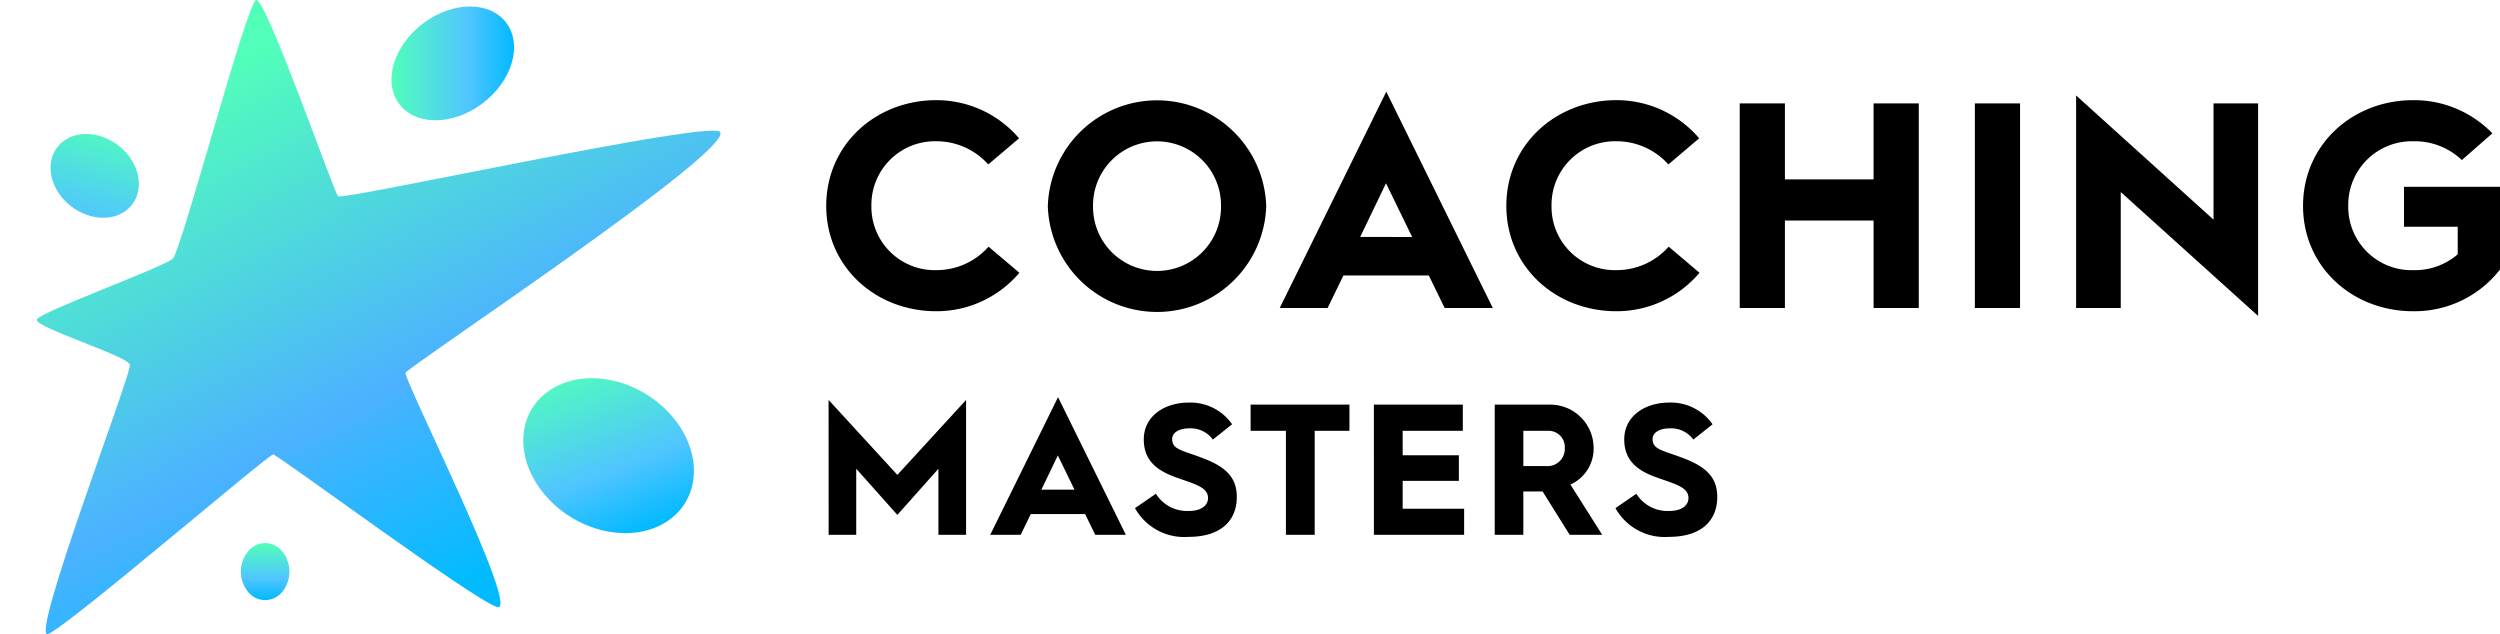 <svg xmlns="http://www.w3.org/2000/svg" xmlns:xlink="http://www.w3.org/1999/xlink" width="253.539" height="64.311" viewBox="0 0 253.539 64.311">
  <defs>
    <style>
      .cls-1 {
        fill: url(#linear-gradient);
      }

      .cls-2 {
        fill: url(#linear-gradient-2);
      }

      .cls-3 {
        fill: url(#linear-gradient-3);
      }

      .cls-4 {
        fill: url(#linear-gradient-4);
      }

      .cls-5 {
        fill: url(#linear-gradient-5);
      }
    </style>
    <linearGradient id="linear-gradient" x1="0.184" y1="0.155" x2="0.62" y2="0.927" gradientUnits="objectBoundingBox">
      <stop offset="0" stop-color="#51ffb9"/>
      <stop offset="0.627" stop-color="#4cb2ff"/>
      <stop offset="1" stop-color="#0bf"/>
    </linearGradient>
    <linearGradient id="linear-gradient-2" x1="0.68" y1="-0.13" x2="0.177" y2="1.63" gradientUnits="objectBoundingBox">
      <stop offset="0" stop-color="#51ffb9"/>
      <stop offset="0.627" stop-color="#50c5ff"/>
      <stop offset="1" stop-color="#00b9ff"/>
    </linearGradient>
    <linearGradient id="linear-gradient-3" x1="0.5" y1="0" x2="0.5" y2="1" xlink:href="#linear-gradient-2"/>
    <linearGradient id="linear-gradient-4" x1="0" y1="0.5" x2="1" y2="0.5" xlink:href="#linear-gradient-2"/>
    <linearGradient id="linear-gradient-5" x1="0.218" y1="0" x2="0.656" y2="1" xlink:href="#linear-gradient-2"/>
  </defs>
  <g id="CoachingMasters_logo_rgb" transform="translate(0.398 3.257)">
    <g id="Group_4581" data-name="Group 4581" transform="translate(83.394 6.039)">
      <path id="Path_2597" data-name="Path 2597" d="M43.686,15.38c0,6.193,5,10.688,11.163,10.688a11.007,11.007,0,0,0,8.426-3.9l-3.127-2.65a7.028,7.028,0,0,1-5.3,2.382,6.421,6.421,0,0,1-6.58-6.521,6.447,6.447,0,0,1,6.58-6.55,7.042,7.042,0,0,1,5.269,2.352l3.125-2.65a11.007,11.007,0,0,0-8.394-3.869C48.687,4.665,43.686,9.189,43.686,15.38Z" transform="translate(-43.686 -3.8)"/>
      <path id="Path_2598" data-name="Path 2598" d="M60.044,15.409a6.49,6.49,0,1,1,12.979,0,6.49,6.49,0,1,1-12.979,0Zm-4.585,0a11.08,11.08,0,0,0,22.149,0,11.08,11.08,0,0,0-22.149,0Z" transform="translate(-32.985 -3.799)"/>
      <path id="Path_2599" data-name="Path 2599" d="M75.938,18.946,78.557,13.5l2.652,5.448Zm-8.159,7.206h4.854l1.605-3.3H82.9l1.607,3.3h4.883L78.586,4.211Z" transform="translate(-21.787 -4.211)"/>
      <path id="Path_2600" data-name="Path 2600" d="M79.818,15.38c0,6.193,5,10.688,11.167,10.688a11.006,11.006,0,0,0,8.424-3.9l-3.127-2.65a7.036,7.036,0,0,1-5.3,2.382,6.42,6.42,0,0,1-6.58-6.521,6.447,6.447,0,0,1,6.58-6.55,7.048,7.048,0,0,1,5.269,2.352l3.125-2.65a11.006,11.006,0,0,0-8.392-3.869C84.819,4.665,79.818,9.189,79.818,15.38Z" transform="translate(-10.844 -3.8)"/>
      <path id="Path_2601" data-name="Path 2601" d="M92.217,25.585H96.8V16.714h8.991v8.871h4.585V4.835h-4.585v7.71H96.8V4.835H92.217Z" transform="translate(0.426 -3.644)"/>
      <rect id="Rectangle_2411" data-name="Rectangle 2411" width="4.583" height="20.75" transform="translate(116.489 1.191)"/>
      <path id="Path_2602" data-name="Path 2602" d="M110.089,25.968h4.526V14.207l13.93,12.565V5.218h-4.522V17.005L110.089,4.414Z" transform="translate(16.67 -4.026)"/>
      <path id="Path_2603" data-name="Path 2603" d="M122.144,15.38c0,6.193,5,10.688,11.165,10.688a10.974,10.974,0,0,0,8.81-4.228V13.446h-9.736v4.049h5.448v2.8a6.667,6.667,0,0,1-4.522,1.607,6.421,6.421,0,0,1-6.58-6.521,6.448,6.448,0,0,1,6.58-6.55,6.929,6.929,0,0,1,4.942,1.905l3.094-2.709a11.046,11.046,0,0,0-8.037-3.364C127.145,4.665,122.144,9.189,122.144,15.38Z" transform="translate(27.628 -3.8)"/>
    </g>
    <g id="Group_4582" data-name="Group 4582" transform="translate(83.638 37.021)">
      <path id="Path_2604" data-name="Path 2604" d="M43.814,34.267h2.8v-6.7l4.169,4.679,4.165-4.679v6.7h2.806V20.589l-6.971,7.6-6.973-7.6Z" transform="translate(-43.814 -20.306)"/>
      <path id="Path_2605" data-name="Path 2605" d="M57.59,29.82l1.667-3.469,1.688,3.469ZM52.4,34.4h3.089l1.023-2.1h5.513l1.023,2.1h3.108l-6.878-13.96Z" transform="translate(-36.012 -20.441)"/>
      <path id="Path_2606" data-name="Path 2606" d="M60.09,31.432a5.717,5.717,0,0,0,5.418,2.915c3.352,0,4.906-1.7,4.906-4.034,0-1.894-.985-3.01-3.371-3.921-2.14-.834-3.184-.872-3.184-1.97,0-.626.664-1.08,1.743-1.08a2.78,2.78,0,0,1,2.386,1.138l1.951-1.552a5.155,5.155,0,0,0-4.413-2.2c-2.424,0-4.545,1.365-4.545,3.732,0,2.121,1.306,3.142,3.2,3.826,1.836.681,3.316.968,3.316,2.123,0,.626-.512,1.31-1.972,1.31a3.715,3.715,0,0,1-3.314-1.745Z" transform="translate(-29.02 -20.178)"/>
      <path id="Path_2607" data-name="Path 2607" d="M69.813,34.04h2.919V23.491h3.524V20.838H66.232v2.653h3.581Z" transform="translate(-23.437 -20.08)"/>
      <path id="Path_2608" data-name="Path 2608" d="M72.782,34.04h9.151V31.393H75.7V28.567h5.7V25.973H75.7V23.491h6.1V20.838h-9.02Z" transform="translate(-17.484 -20.08)"/>
      <path id="Path_2609" data-name="Path 2609" d="M82.1,27.071V23.491h2.56a1.648,1.648,0,0,1,1.646,1.743,1.754,1.754,0,0,1-1.894,1.836Zm-2.9,6.97h2.9V29.646h1.955L86.8,34.04h3.3l-3.222-5.095a4,4,0,0,0,2.35-3.751,4.4,4.4,0,0,0-4.492-4.356H79.2Z" transform="translate(-11.647 -20.08)"/>
      <path id="Path_2610" data-name="Path 2610" d="M85.615,31.432a5.716,5.716,0,0,0,5.416,2.915c3.354,0,4.908-1.7,4.908-4.034,0-1.894-.987-3.01-3.373-3.921-2.142-.834-3.184-.872-3.184-1.97,0-.626.664-1.08,1.743-1.08a2.784,2.784,0,0,1,2.388,1.138l1.951-1.552a5.161,5.161,0,0,0-4.415-2.2c-2.422,0-4.543,1.365-4.543,3.732,0,2.121,1.306,3.142,3.2,3.826,1.836.681,3.314.968,3.314,2.123,0,.626-.512,1.31-1.972,1.31a3.717,3.717,0,0,1-3.314-1.745Z" transform="translate(-5.819 -20.178)"/>
    </g>
    <g id="Group_4583" data-name="Group 4583" transform="translate(-0.399 -3.256)">
      <path id="Path_2611" data-name="Path 2611" class="cls-1" d="M24.07,0c.967-.381,7.873,19.445,8.317,19.9s37.566-7.723,38.727-6.531c1.7,1.741-31.471,23.7-31.882,24.437-.285.513,11.885,24.656,9.258,23.75S26.245,46.09,25.807,46.09C25.29,46.09,4.884,63.608,2.975,64.3s8.307-25.946,8.307-27.288c0-.849-9.806-3.845-9.441-4.619s12.916-5.319,13.792-6.171S23.1.386,24.07,0Z" transform="translate(1.897 0.001)"/>
      <path id="Path_2612" data-name="Path 2612" class="cls-2" d="M9.789,8.168c1.935,1.788,2.254,4.47.713,5.989s-4.36,1.3-6.295-.487S1.952,9.2,3.494,7.682,7.854,6.38,9.789,8.168Z" transform="translate(2.609 6.916)"/>
      <path id="Path_2613" data-name="Path 2613" class="cls-3" d="M14.457,27.046a2.216,2.216,0,0,1,1.741.845,3.251,3.251,0,0,1,0,4.083,2.216,2.216,0,0,1-3.482,0,3.251,3.251,0,0,1,0-4.083A2.213,2.213,0,0,1,14.457,27.046Z" transform="translate(12.432 28.036)"/>
      <path id="Path_2614" data-name="Path 2614" class="cls-4" d="M22.26,2.388c2.855-2.444,6.712-2.764,8.619-.719S32.016,7.355,29.16,9.8s-6.712,2.764-8.619.717S19.407,4.83,22.26,2.388Z" transform="translate(20.209 0.336)"/>
      <path id="Path_2615" data-name="Path 2615" class="cls-5" d="M28.584,20.164c3.377-2.415,8.853-1.448,12.238,2.157s3.393,8.48.02,10.893-8.855,1.45-12.238-2.157S25.21,22.575,28.584,20.164Z" transform="translate(27.01 19.524)"/>
      <path id="Path_2616" data-name="Path 2616" class="cls-3" d="M2.564,19.146A3.942,3.942,0,0,1,7.7,20.833a3.631,3.631,0,0,1-2.3,4.7,3.943,3.943,0,0,1-5.14-1.688A3.627,3.627,0,0,1,2.564,19.146Z" transform="translate(0 19.498)"/>
    </g>
  </g>
</svg>
